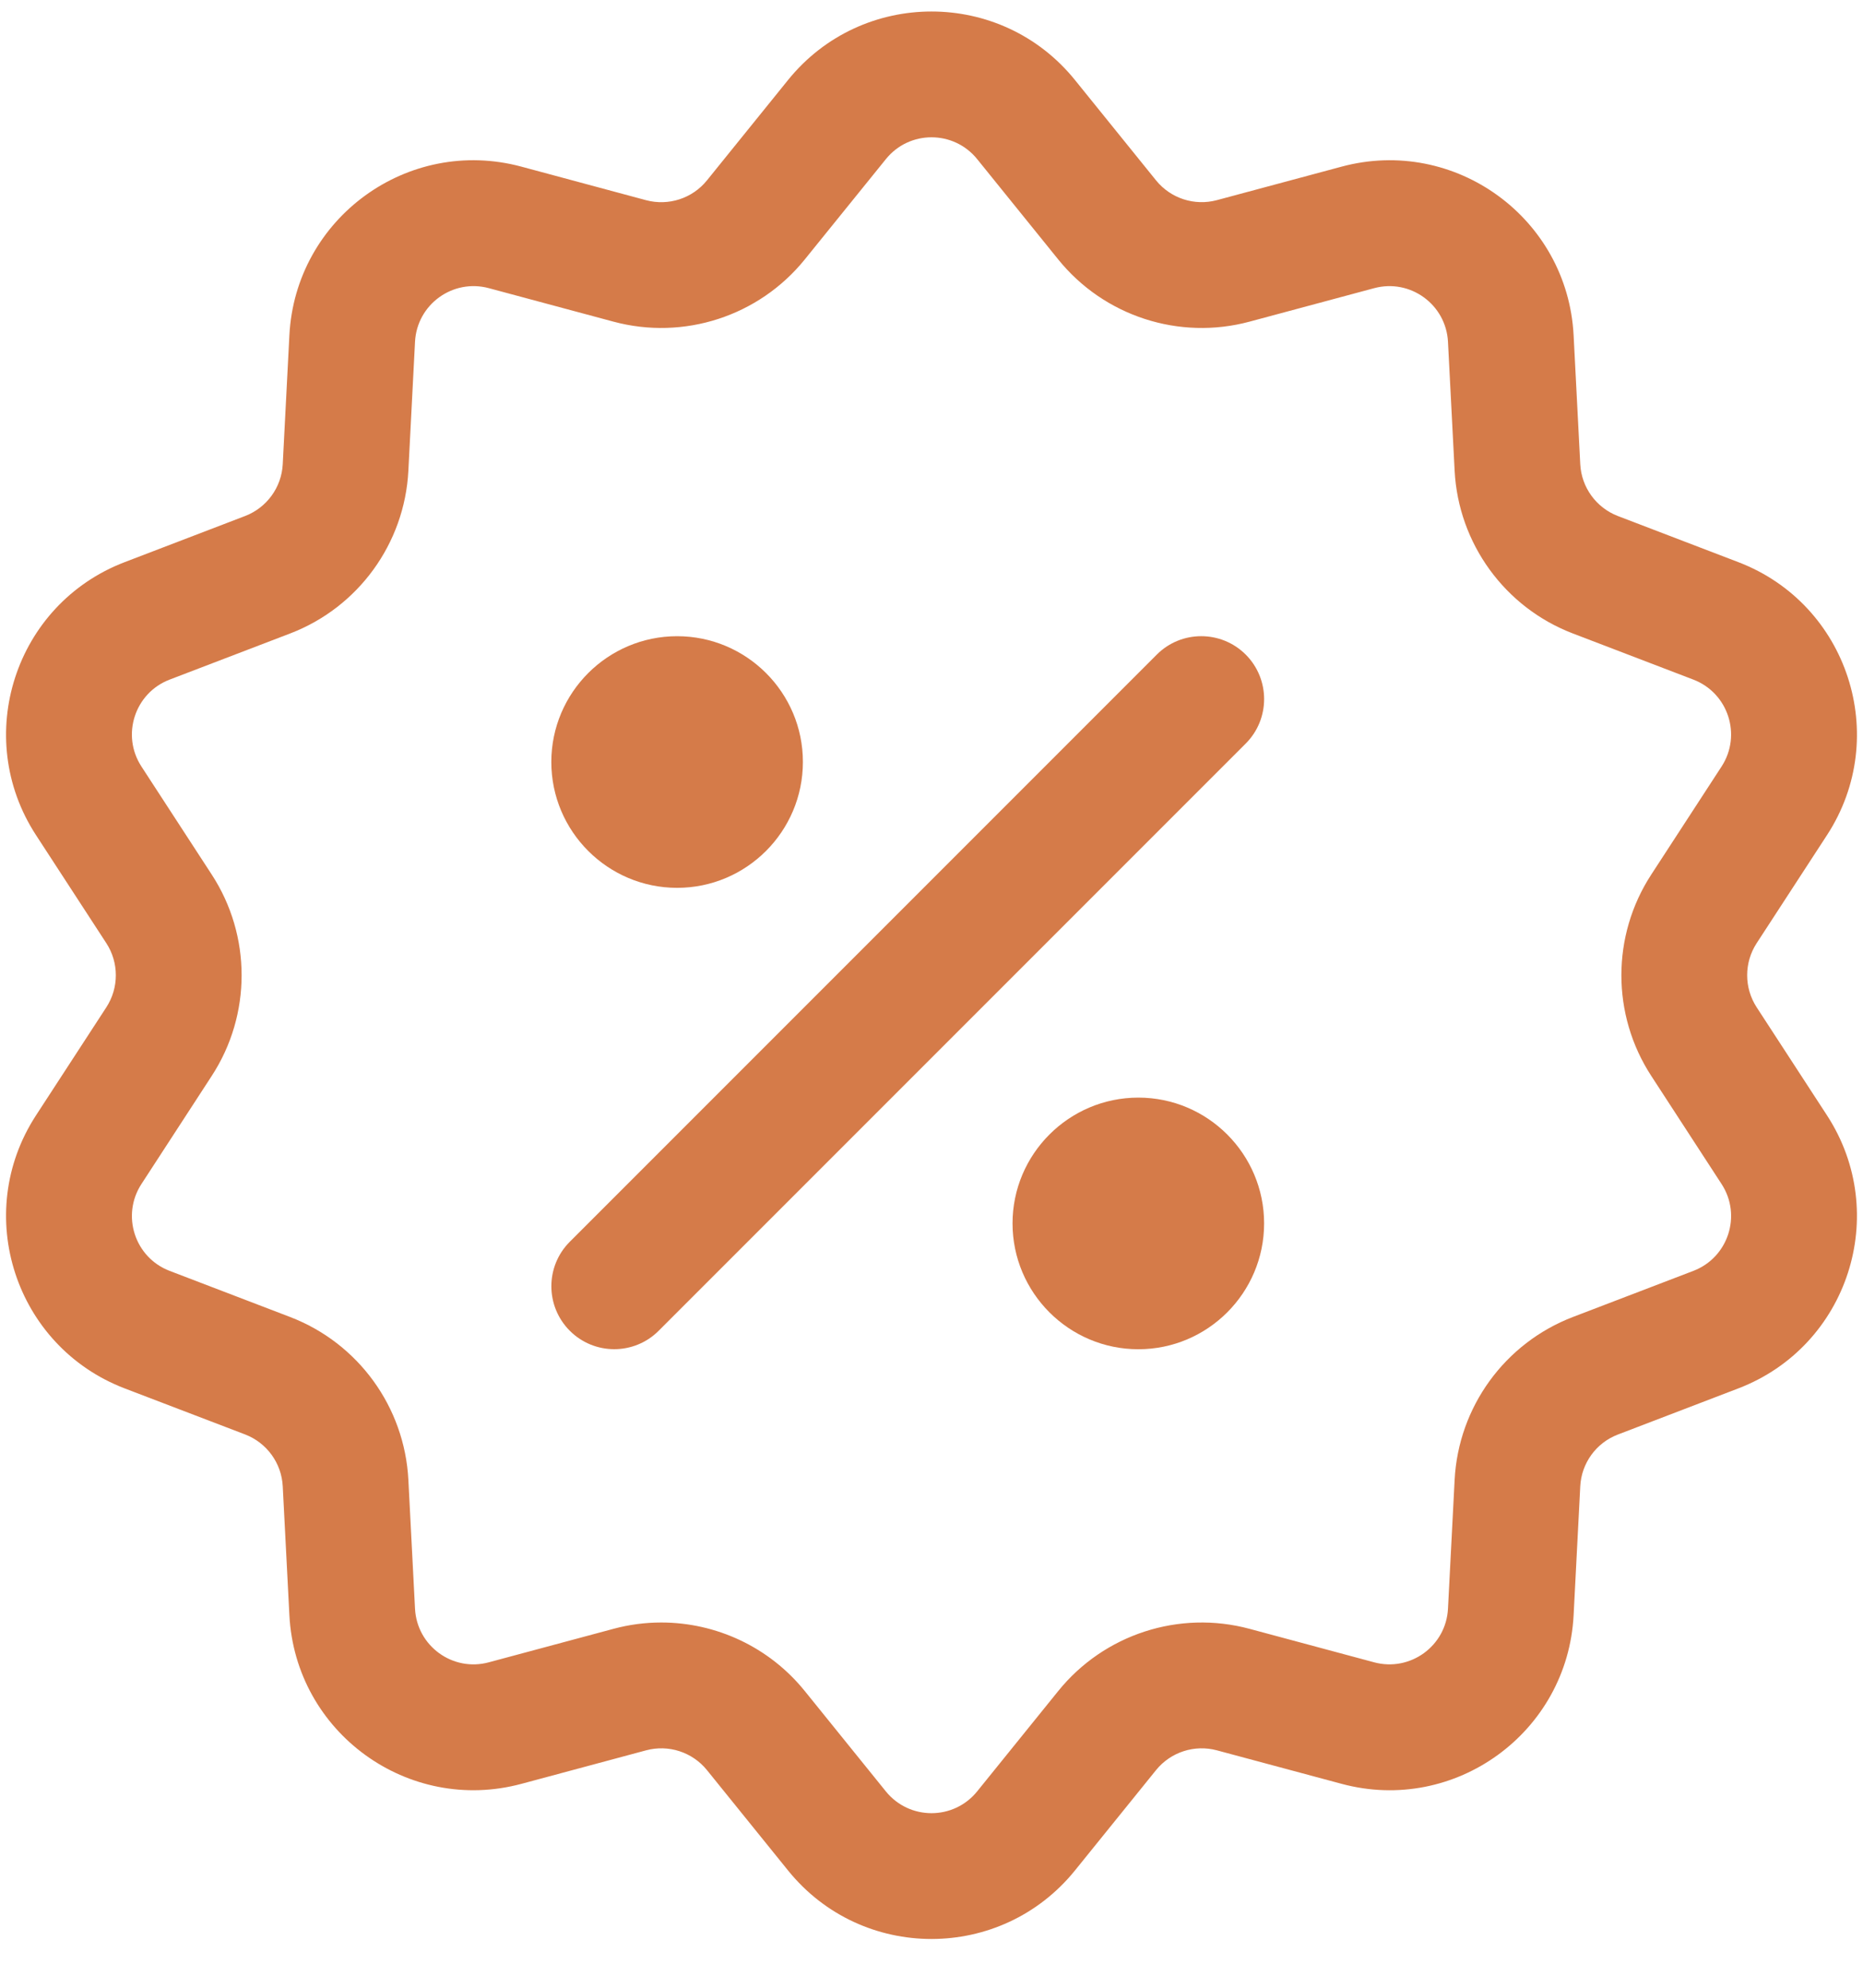 <svg width="30" height="32" viewBox="0 0 30 32" fill="none" xmlns="http://www.w3.org/2000/svg">
<path d="M28.287 16.215C28.084 15.902 28.084 15.498 28.287 15.185L29.421 13.443C30.453 11.857 29.757 9.725 27.993 9.05L26.052 8.307C25.704 8.173 25.466 7.846 25.447 7.473L25.34 5.398C25.242 3.508 23.427 2.192 21.603 2.683L19.596 3.222C19.235 3.319 18.851 3.194 18.616 2.904L17.31 1.288C16.12 -0.184 13.878 -0.181 12.69 1.288L11.384 2.904C11.149 3.195 10.765 3.319 10.404 3.223L8.397 2.683C6.569 2.191 4.757 3.512 4.66 5.398L4.553 7.473C4.534 7.846 4.296 8.173 3.947 8.307L2.007 9.05C0.239 9.727 -0.451 11.86 0.579 13.443L1.713 15.185C1.916 15.498 1.916 15.902 1.713 16.215L0.579 17.957C-0.453 19.544 0.243 21.675 2.007 22.351L3.948 23.093C4.296 23.227 4.534 23.554 4.553 23.927L4.66 26.002C4.758 27.892 6.573 29.208 8.398 28.717L10.404 28.178C10.765 28.081 11.149 28.206 11.384 28.496L12.69 30.112C13.88 31.584 16.122 31.581 17.31 30.112L18.616 28.496C18.851 28.206 19.236 28.081 19.596 28.178L21.603 28.717C23.43 29.209 25.243 27.889 25.34 26.002L25.447 23.927C25.466 23.554 25.704 23.227 26.053 23.094L27.993 22.351C29.761 21.674 30.451 19.541 29.421 17.957L28.287 16.215ZM27.269 20.459L25.328 21.202C24.232 21.622 23.485 22.65 23.424 23.823L23.317 25.898C23.286 26.499 22.709 26.917 22.128 26.761L20.122 26.222C18.988 25.917 17.779 26.31 17.041 27.223L15.735 28.839C15.356 29.307 14.643 29.306 14.265 28.839L12.959 27.223C12.387 26.515 11.532 26.12 10.648 26.12C10.392 26.12 10.133 26.153 9.878 26.222L7.871 26.761C7.29 26.918 6.714 26.498 6.683 25.898L6.576 23.823C6.515 22.65 5.768 21.622 4.672 21.202L2.731 20.459C2.169 20.244 1.95 19.565 2.277 19.062L3.41 17.32C4.051 16.336 4.051 15.064 3.41 14.08L2.277 12.339C1.949 11.834 2.17 11.156 2.731 10.941L4.672 10.198C5.768 9.779 6.516 8.75 6.576 7.578L6.683 5.503C6.714 4.901 7.291 4.483 7.872 4.639L9.878 5.178C11.012 5.483 12.221 5.09 12.959 4.177L14.266 2.561C14.644 2.093 15.357 2.094 15.735 2.561L17.041 4.177C17.779 5.09 18.988 5.483 20.122 5.178L22.129 4.639C22.71 4.483 23.286 4.903 23.317 5.503L23.424 7.578C23.485 8.75 24.232 9.779 25.328 10.198L27.269 10.941C27.831 11.157 28.05 11.835 27.723 12.339L26.59 14.08C25.949 15.064 25.949 16.336 26.59 17.32L27.723 19.062C28.051 19.566 27.83 20.244 27.269 20.459Z" fill="#D57B49"/>
<path d="M20.06 10.538C19.664 10.143 19.023 10.143 18.628 10.538L9.175 19.991C8.78 20.386 8.78 21.027 9.175 21.423C9.373 21.621 9.632 21.72 9.891 21.72C10.15 21.72 10.41 21.621 10.607 21.423L20.06 11.97C20.455 11.575 20.455 10.934 20.06 10.538Z" fill="#D57B49"/>
<path d="M10.904 10.242C9.787 10.242 8.878 11.15 8.878 12.267C8.878 13.384 9.787 14.293 10.904 14.293C12.021 14.293 12.929 13.384 12.929 12.267C12.93 11.15 12.021 10.242 10.904 10.242Z" fill="#D57B49"/>
<path d="M18.331 17.67C17.214 17.67 16.305 18.579 16.305 19.695C16.305 20.812 17.214 21.721 18.331 21.721C19.448 21.721 20.356 20.812 20.356 19.695C20.356 18.579 19.448 17.67 18.331 17.67Z" fill="#D57B49"/>
</svg>
